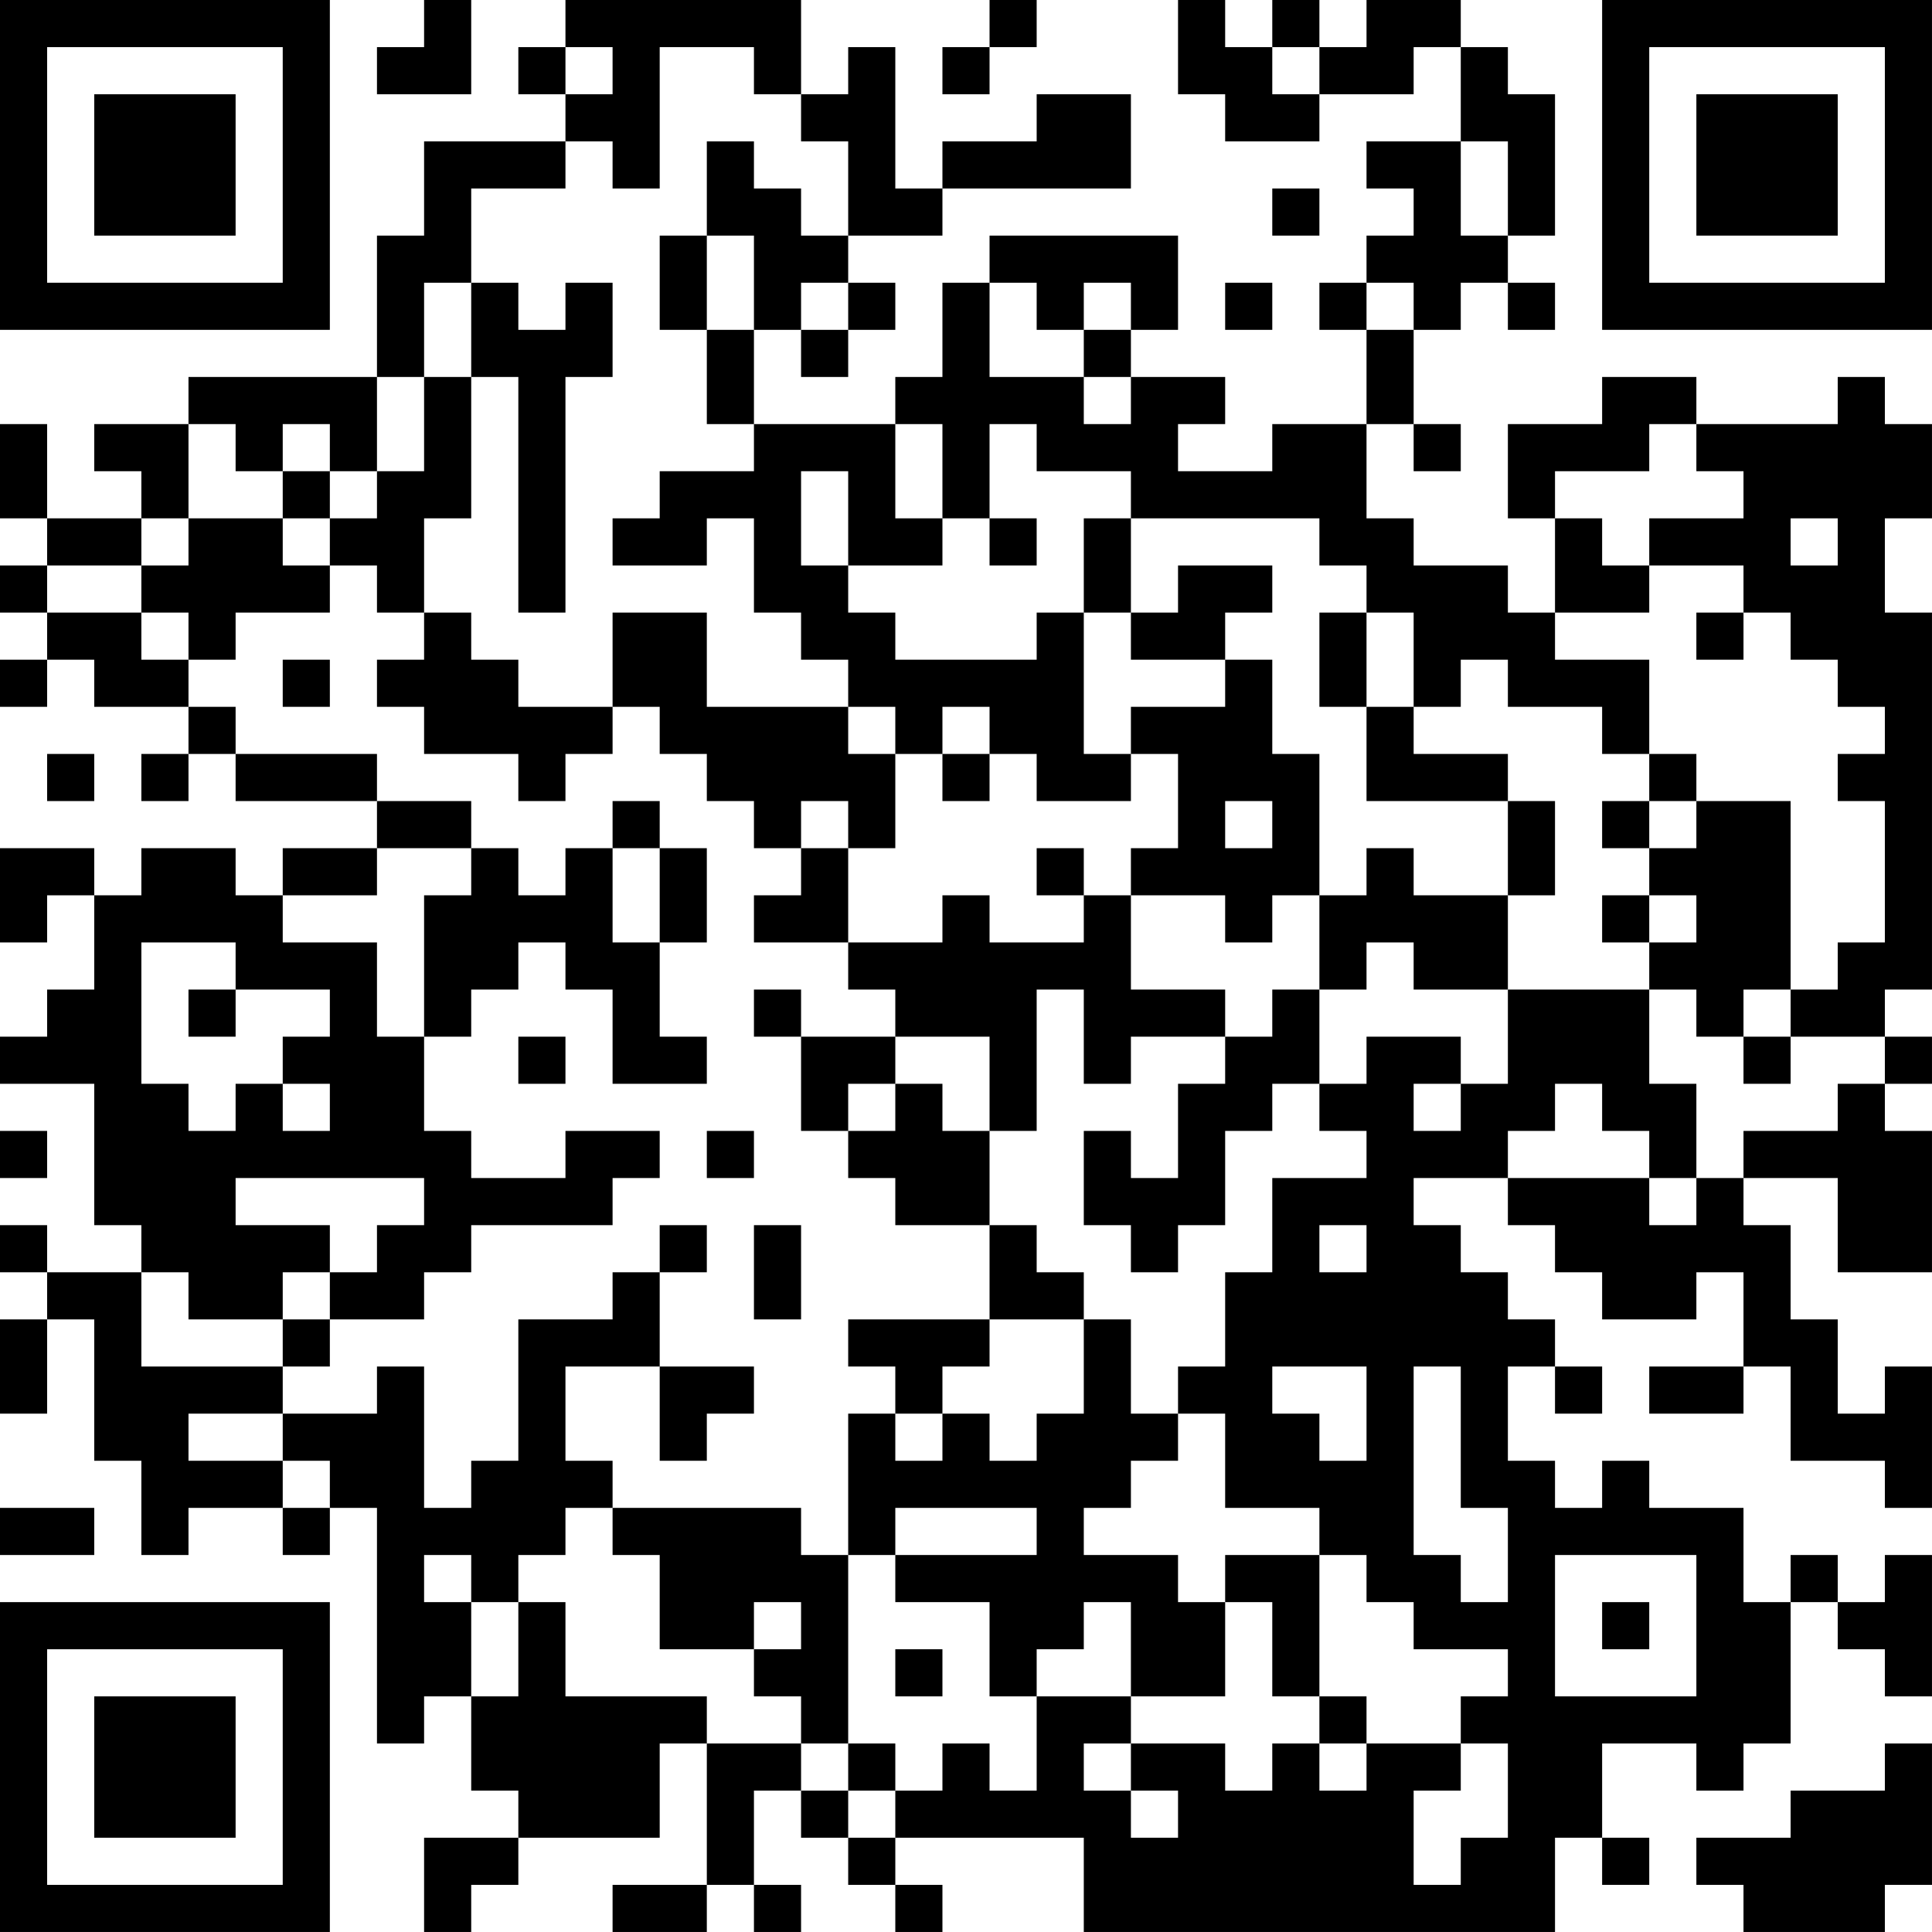 <?xml version="1.0" encoding="UTF-8"?>
<svg xmlns="http://www.w3.org/2000/svg" version="1.1" width="200" height="200" viewBox="0 0 200 200"><rect x="0" y="0" width="200" height="200" fill="#ffffff"/><g transform="scale(4.878)"><g transform="translate(0,0)"><path fill-rule="evenodd" d="M9 0L9 1L8 1L8 2L10 2L10 0ZM12 0L12 1L11 1L11 2L12 2L12 3L9 3L9 5L8 5L8 8L4 8L4 9L2 9L2 10L3 10L3 11L1 11L1 9L0 9L0 11L1 11L1 12L0 12L0 13L1 13L1 14L0 14L0 15L1 15L1 14L2 14L2 15L4 15L4 16L3 16L3 17L4 17L4 16L5 16L5 17L8 17L8 18L6 18L6 19L5 19L5 18L3 18L3 19L2 19L2 18L0 18L0 20L1 20L1 19L2 19L2 21L1 21L1 22L0 22L0 23L2 23L2 26L3 26L3 27L1 27L1 26L0 26L0 27L1 27L1 28L0 28L0 30L1 30L1 28L2 28L2 31L3 31L3 33L4 33L4 32L6 32L6 33L7 33L7 32L8 32L8 37L9 37L9 36L10 36L10 38L11 38L11 39L9 39L9 41L10 41L10 40L11 40L11 39L14 39L14 37L15 37L15 40L13 40L13 41L15 41L15 40L16 40L16 41L17 41L17 40L16 40L16 38L17 38L17 39L18 39L18 40L19 40L19 41L20 41L20 40L19 40L19 39L23 39L23 41L33 41L33 39L34 39L34 40L35 40L35 39L34 39L34 37L36 37L36 38L37 38L37 37L38 37L38 34L39 34L39 35L40 35L40 36L41 36L41 33L40 33L40 34L39 34L39 33L38 33L38 34L37 34L37 32L35 32L35 31L34 31L34 32L33 32L33 31L32 31L32 29L33 29L33 30L34 30L34 29L33 29L33 28L32 28L32 27L31 27L31 26L30 26L30 25L32 25L32 26L33 26L33 27L34 27L34 28L36 28L36 27L37 27L37 29L35 29L35 30L37 30L37 29L38 29L38 31L40 31L40 32L41 32L41 29L40 29L40 30L39 30L39 28L38 28L38 26L37 26L37 25L39 25L39 27L41 27L41 24L40 24L40 23L41 23L41 22L40 22L40 21L41 21L41 13L40 13L40 11L41 11L41 9L40 9L40 8L39 8L39 9L36 9L36 8L34 8L34 9L32 9L32 11L33 11L33 13L32 13L32 12L30 12L30 11L29 11L29 9L30 9L30 10L31 10L31 9L30 9L30 7L31 7L31 6L32 6L32 7L33 7L33 6L32 6L32 5L33 5L33 2L32 2L32 1L31 1L31 0L29 0L29 1L28 1L28 0L27 0L27 1L26 1L26 0L25 0L25 2L26 2L26 3L28 3L28 2L30 2L30 1L31 1L31 3L29 3L29 4L30 4L30 5L29 5L29 6L28 6L28 7L29 7L29 9L27 9L27 10L25 10L25 9L26 9L26 8L24 8L24 7L25 7L25 5L21 5L21 6L20 6L20 8L19 8L19 9L16 9L16 7L17 7L17 8L18 8L18 7L19 7L19 6L18 6L18 5L20 5L20 4L24 4L24 2L22 2L22 3L20 3L20 4L19 4L19 1L18 1L18 2L17 2L17 0ZM21 0L21 1L20 1L20 2L21 2L21 1L22 1L22 0ZM12 1L12 2L13 2L13 1ZM14 1L14 4L13 4L13 3L12 3L12 4L10 4L10 6L9 6L9 8L8 8L8 10L7 10L7 9L6 9L6 10L5 10L5 9L4 9L4 11L3 11L3 12L1 12L1 13L3 13L3 14L4 14L4 15L5 15L5 16L8 16L8 17L10 17L10 18L8 18L8 19L6 19L6 20L8 20L8 22L9 22L9 24L10 24L10 25L12 25L12 24L14 24L14 25L13 25L13 26L10 26L10 27L9 27L9 28L7 28L7 27L8 27L8 26L9 26L9 25L5 25L5 26L7 26L7 27L6 27L6 28L4 28L4 27L3 27L3 29L6 29L6 30L4 30L4 31L6 31L6 32L7 32L7 31L6 31L6 30L8 30L8 29L9 29L9 32L10 32L10 31L11 31L11 28L13 28L13 27L14 27L14 29L12 29L12 31L13 31L13 32L12 32L12 33L11 33L11 34L10 34L10 33L9 33L9 34L10 34L10 36L11 36L11 34L12 34L12 36L15 36L15 37L17 37L17 38L18 38L18 39L19 39L19 38L20 38L20 37L21 37L21 38L22 38L22 36L24 36L24 37L23 37L23 38L24 38L24 39L25 39L25 38L24 38L24 37L26 37L26 38L27 38L27 37L28 37L28 38L29 38L29 37L31 37L31 38L30 38L30 40L31 40L31 39L32 39L32 37L31 37L31 36L32 36L32 35L30 35L30 34L29 34L29 33L28 33L28 32L26 32L26 30L25 30L25 29L26 29L26 27L27 27L27 25L29 25L29 24L28 24L28 23L29 23L29 22L31 22L31 23L30 23L30 24L31 24L31 23L32 23L32 21L35 21L35 23L36 23L36 25L35 25L35 24L34 24L34 23L33 23L33 24L32 24L32 25L35 25L35 26L36 26L36 25L37 25L37 24L39 24L39 23L40 23L40 22L38 22L38 21L39 21L39 20L40 20L40 17L39 17L39 16L40 16L40 15L39 15L39 14L38 14L38 13L37 13L37 12L35 12L35 11L37 11L37 10L36 10L36 9L35 9L35 10L33 10L33 11L34 11L34 12L35 12L35 13L33 13L33 14L35 14L35 16L34 16L34 15L32 15L32 14L31 14L31 15L30 15L30 13L29 13L29 12L28 12L28 11L24 11L24 10L22 10L22 9L21 9L21 11L20 11L20 9L19 9L19 11L20 11L20 12L18 12L18 10L17 10L17 12L18 12L18 13L19 13L19 14L22 14L22 13L23 13L23 16L24 16L24 17L22 17L22 16L21 16L21 15L20 15L20 16L19 16L19 15L18 15L18 14L17 14L17 13L16 13L16 11L15 11L15 12L13 12L13 11L14 11L14 10L16 10L16 9L15 9L15 7L16 7L16 5L15 5L15 3L16 3L16 4L17 4L17 5L18 5L18 3L17 3L17 2L16 2L16 1ZM27 1L27 2L28 2L28 1ZM31 3L31 5L32 5L32 3ZM27 4L27 5L28 5L28 4ZM14 5L14 7L15 7L15 5ZM10 6L10 8L9 8L9 10L8 10L8 11L7 11L7 10L6 10L6 11L4 11L4 12L3 12L3 13L4 13L4 14L5 14L5 13L7 13L7 12L8 12L8 13L9 13L9 14L8 14L8 15L9 15L9 16L11 16L11 17L12 17L12 16L13 16L13 15L14 15L14 16L15 16L15 17L16 17L16 18L17 18L17 19L16 19L16 20L18 20L18 21L19 21L19 22L17 22L17 21L16 21L16 22L17 22L17 24L18 24L18 25L19 25L19 26L21 26L21 28L18 28L18 29L19 29L19 30L18 30L18 33L17 33L17 32L13 32L13 33L14 33L14 35L16 35L16 36L17 36L17 37L18 37L18 38L19 38L19 37L18 37L18 33L19 33L19 34L21 34L21 36L22 36L22 35L23 35L23 34L24 34L24 36L26 36L26 34L27 34L27 36L28 36L28 37L29 37L29 36L28 36L28 33L26 33L26 34L25 34L25 33L23 33L23 32L24 32L24 31L25 31L25 30L24 30L24 28L23 28L23 27L22 27L22 26L21 26L21 24L22 24L22 21L23 21L23 23L24 23L24 22L26 22L26 23L25 23L25 25L24 25L24 24L23 24L23 26L24 26L24 27L25 27L25 26L26 26L26 24L27 24L27 23L28 23L28 21L29 21L29 20L30 20L30 21L32 21L32 19L33 19L33 17L32 17L32 16L30 16L30 15L29 15L29 13L28 13L28 15L29 15L29 17L32 17L32 19L30 19L30 18L29 18L29 19L28 19L28 16L27 16L27 14L26 14L26 13L27 13L27 12L25 12L25 13L24 13L24 11L23 11L23 13L24 13L24 14L26 14L26 15L24 15L24 16L25 16L25 18L24 18L24 19L23 19L23 18L22 18L22 19L23 19L23 20L21 20L21 19L20 19L20 20L18 20L18 18L19 18L19 16L18 16L18 15L15 15L15 13L13 13L13 15L11 15L11 14L10 14L10 13L9 13L9 11L10 11L10 8L11 8L11 13L12 13L12 8L13 8L13 6L12 6L12 7L11 7L11 6ZM17 6L17 7L18 7L18 6ZM21 6L21 8L23 8L23 9L24 9L24 8L23 8L23 7L24 7L24 6L23 6L23 7L22 7L22 6ZM26 6L26 7L27 7L27 6ZM29 6L29 7L30 7L30 6ZM6 11L6 12L7 12L7 11ZM21 11L21 12L22 12L22 11ZM38 11L38 12L39 12L39 11ZM36 13L36 14L37 14L37 13ZM6 14L6 15L7 15L7 14ZM1 16L1 17L2 17L2 16ZM20 16L20 17L21 17L21 16ZM35 16L35 17L34 17L34 18L35 18L35 19L34 19L34 20L35 20L35 21L36 21L36 22L37 22L37 23L38 23L38 22L37 22L37 21L38 21L38 17L36 17L36 16ZM13 17L13 18L12 18L12 19L11 19L11 18L10 18L10 19L9 19L9 22L10 22L10 21L11 21L11 20L12 20L12 21L13 21L13 23L15 23L15 22L14 22L14 20L15 20L15 18L14 18L14 17ZM17 17L17 18L18 18L18 17ZM26 17L26 18L27 18L27 17ZM35 17L35 18L36 18L36 17ZM13 18L13 20L14 20L14 18ZM24 19L24 21L26 21L26 22L27 22L27 21L28 21L28 19L27 19L27 20L26 20L26 19ZM35 19L35 20L36 20L36 19ZM3 20L3 23L4 23L4 24L5 24L5 23L6 23L6 24L7 24L7 23L6 23L6 22L7 22L7 21L5 21L5 20ZM4 21L4 22L5 22L5 21ZM11 22L11 23L12 23L12 22ZM19 22L19 23L18 23L18 24L19 24L19 23L20 23L20 24L21 24L21 22ZM0 24L0 25L1 25L1 24ZM15 24L15 25L16 25L16 24ZM14 26L14 27L15 27L15 26ZM16 26L16 28L17 28L17 26ZM28 26L28 27L29 27L29 26ZM6 28L6 29L7 29L7 28ZM21 28L21 29L20 29L20 30L19 30L19 31L20 31L20 30L21 30L21 31L22 31L22 30L23 30L23 28ZM14 29L14 31L15 31L15 30L16 30L16 29ZM27 29L27 30L28 30L28 31L29 31L29 29ZM30 29L30 33L31 33L31 34L32 34L32 32L31 32L31 29ZM0 32L0 33L2 33L2 32ZM19 32L19 33L22 33L22 32ZM33 33L33 36L36 36L36 33ZM16 34L16 35L17 35L17 34ZM34 34L34 35L35 35L35 34ZM19 35L19 36L20 36L20 35ZM40 37L40 38L38 38L38 39L36 39L36 40L37 40L37 41L40 41L40 40L41 40L41 37ZM0 0L0 7L7 7L7 0ZM1 1L1 6L6 6L6 1ZM2 2L2 5L5 5L5 2ZM34 0L34 7L41 7L41 0ZM35 1L35 6L40 6L40 1ZM36 2L36 5L39 5L39 2ZM0 34L0 41L7 41L7 34ZM1 35L1 40L6 40L6 35ZM2 36L2 39L5 39L5 36Z" fill="#000000"/></g></g></svg>
